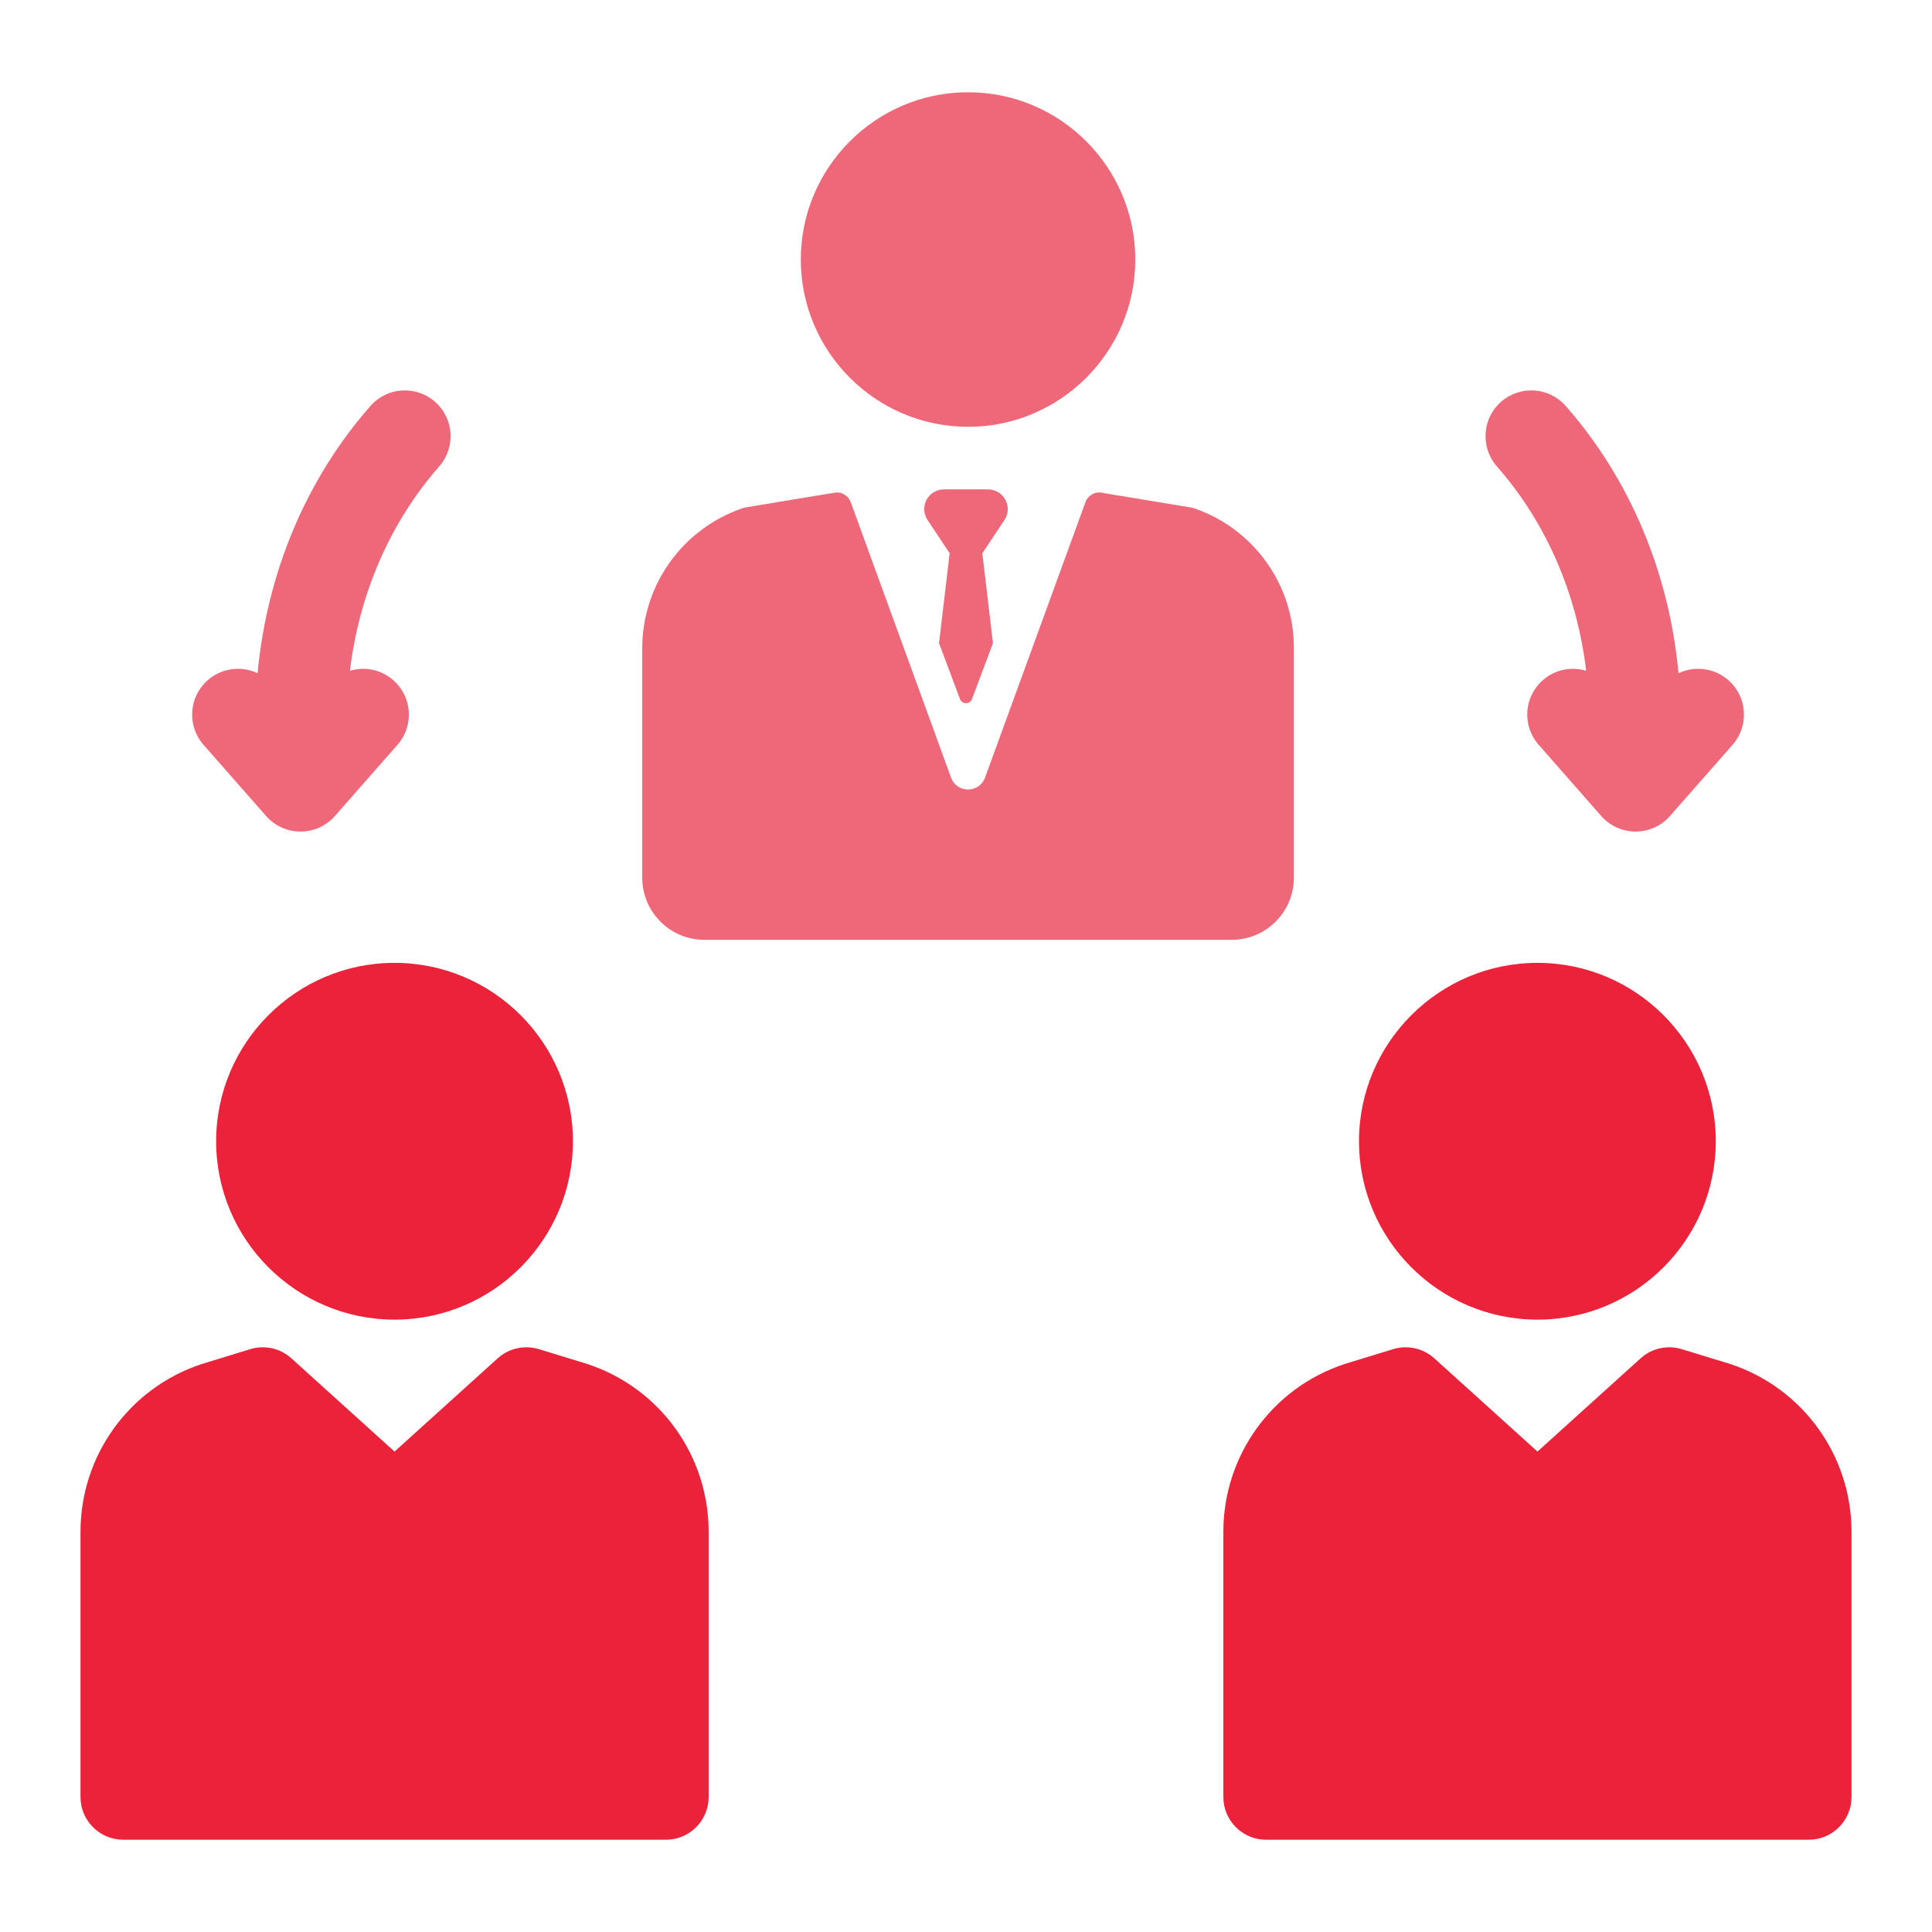 <svg width="24" height="24" viewBox="0 0 24 24" fill="none" xmlns="http://www.w3.org/2000/svg">
<path d="M12.026 5.302C13.171 5.302 14.103 4.37 14.103 3.224C14.103 2.078 13.171 1.146 12.026 1.146C10.88 1.146 9.948 2.078 9.948 3.224C9.948 4.37 10.88 5.302 12.026 5.302Z" fill="#EE6879"/>
<path d="M8.75 11.675H15.301C15.727 11.675 16.073 11.329 16.073 10.902V8.046C16.073 7.256 15.565 6.555 14.814 6.308L14.81 6.307L13.711 6.125C13.618 6.097 13.518 6.146 13.484 6.238L12.237 9.659C12.165 9.857 11.886 9.857 11.814 9.659L10.568 6.238C10.54 6.164 10.47 6.117 10.395 6.117C10.377 6.117 9.242 6.307 9.242 6.307C8.484 6.559 7.978 7.262 7.978 8.056V10.902C7.978 11.329 8.324 11.675 8.75 11.675Z" fill="#EE6879"/>
<path d="M21.499 16.946C21.495 16.945 21.491 16.943 21.487 16.942L20.892 16.76C20.713 16.705 20.519 16.748 20.381 16.873L19.099 18.032L17.817 16.873C17.678 16.748 17.484 16.705 17.305 16.76L16.71 16.942C16.706 16.943 16.702 16.945 16.698 16.946C15.8 17.245 15.197 18.082 15.197 19.029V22.323C15.197 22.616 15.435 22.854 15.728 22.854H22.469C22.762 22.854 23 22.616 23 22.323V19.029C23 18.082 22.397 17.245 21.499 16.946Z" fill="#EC213A"/>
<path d="M19.099 16.393C20.32 16.393 21.314 15.399 21.314 14.177C21.314 12.955 20.32 11.961 19.099 11.961C17.877 11.961 16.882 12.955 16.882 14.177C16.882 15.399 17.877 16.393 19.099 16.393Z" fill="#EC213A"/>
<path d="M7.302 16.946C7.298 16.945 7.294 16.943 7.29 16.942L6.695 16.76C6.516 16.705 6.322 16.748 6.183 16.873L4.901 18.032L3.619 16.873C3.481 16.748 3.287 16.705 3.108 16.76C3.108 16.76 2.505 16.945 2.501 16.946C1.603 17.245 1 18.082 1 19.029V22.323C1 22.616 1.238 22.854 1.531 22.854H8.272C8.565 22.854 8.803 22.616 8.803 22.323V19.029C8.803 18.082 8.2 17.245 7.302 16.946Z" fill="#EC213A"/>
<path d="M2.685 14.177C2.685 15.399 3.679 16.393 4.901 16.393C6.123 16.393 7.117 15.399 7.117 14.177C7.117 12.955 6.123 11.961 4.901 11.961C3.679 11.961 2.685 12.955 2.685 14.177Z" fill="#EC213A"/>
<path d="M19.704 8.333C19.523 8.278 19.318 8.315 19.165 8.45C18.929 8.657 18.906 9.016 19.114 9.252L19.891 10.137C19.999 10.26 20.155 10.33 20.318 10.33C20.482 10.33 20.637 10.26 20.745 10.137L21.523 9.252C21.73 9.016 21.707 8.657 21.471 8.45C21.295 8.295 21.05 8.269 20.851 8.363C20.736 7.121 20.252 5.956 19.45 5.043C19.242 4.807 18.883 4.784 18.647 4.991C18.411 5.198 18.388 5.558 18.595 5.794C19.209 6.492 19.59 7.379 19.704 8.333Z" fill="#EE6879"/>
<path d="M3.306 10.137C3.414 10.26 3.569 10.33 3.733 10.33C3.897 10.33 4.052 10.26 4.16 10.137L4.938 9.252C5.145 9.016 5.122 8.657 4.886 8.45C4.733 8.315 4.529 8.278 4.347 8.333C4.462 7.379 4.843 6.492 5.456 5.794C5.663 5.558 5.64 5.198 5.404 4.991C5.168 4.784 4.809 4.807 4.602 5.043C3.8 5.955 3.316 7.121 3.2 8.363C3.001 8.269 2.756 8.295 2.58 8.45C2.344 8.657 2.321 9.016 2.528 9.252L3.306 10.137Z" fill="#EE6879"/>
<path d="M12.453 6.158C12.405 6.105 12.335 6.079 12.264 6.079H11.736C11.665 6.079 11.595 6.105 11.546 6.158C11.472 6.239 11.462 6.355 11.514 6.447L11.797 6.873L11.665 7.989L11.925 8.683C11.951 8.752 12.049 8.752 12.075 8.683L12.335 7.989L12.203 6.873L12.486 6.447C12.538 6.355 12.528 6.239 12.453 6.158Z" fill="#EE6879"/>
</svg>
